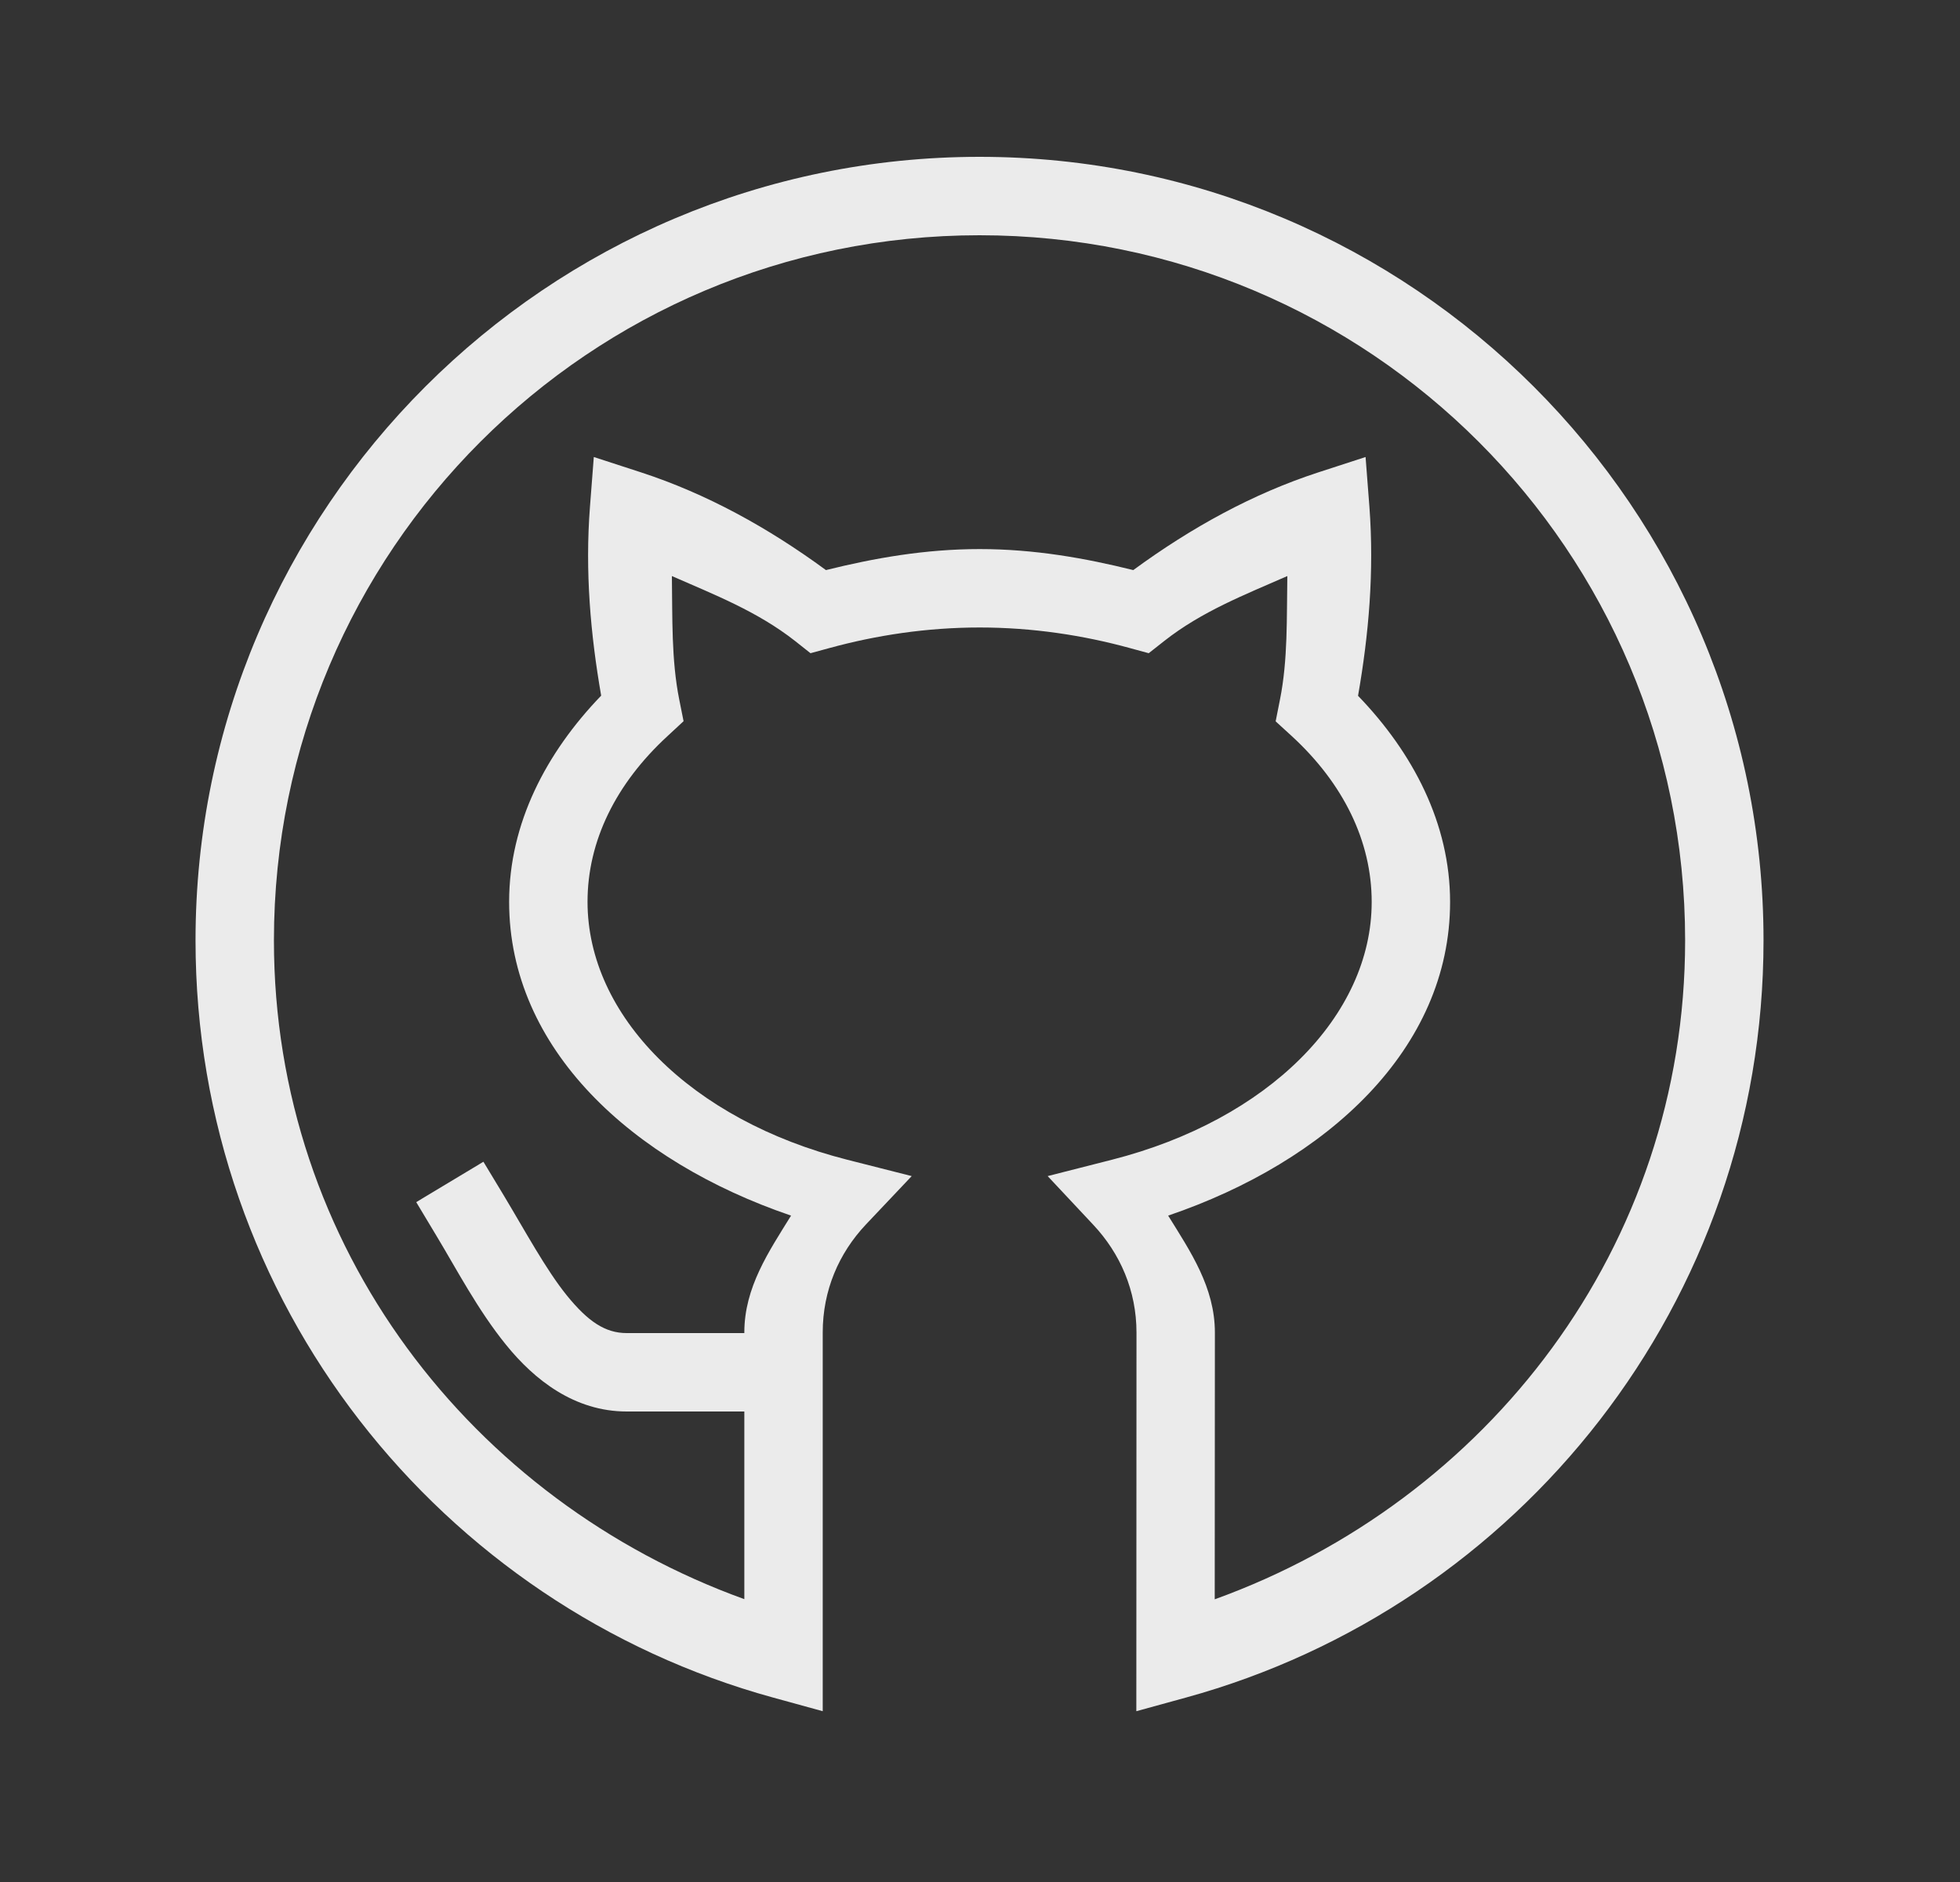 <svg width="25" height="24" viewBox="0 0 25 24" fill="none" xmlns="http://www.w3.org/2000/svg">
<rect x="0" y="0" width="25" height="24" fill="#333333" stroke="none"/>
<path d="M12.494 2C6.98 2 2.494 6.481 2.494 11.992C2.494 16.605 5.617 20.483 9.861 21.648L10.494 21.822V18V17V16.992C10.494 16.456 10.699 15.982 11.045 15.615L11.629 14.998L10.805 14.789C8.812 14.282 7.494 12.953 7.494 11.5C7.494 10.724 7.857 9.992 8.512 9.389L8.719 9.197L8.664 8.922C8.562 8.414 8.578 7.876 8.57 7.346C9.109 7.583 9.658 7.795 10.141 8.174L10.338 8.33L10.58 8.264C11.176 8.101 11.821 8.002 12.496 8.002C13.169 8.002 13.816 8.101 14.41 8.264L14.652 8.33L14.85 8.174C15.332 7.795 15.881 7.583 16.42 7.346C16.411 7.877 16.428 8.414 16.326 8.922L16.271 9.199L16.479 9.389C17.134 9.992 17.496 10.726 17.496 11.502C17.496 12.954 16.177 14.281 14.184 14.789L13.363 14.998L13.943 15.617C14.289 15.985 14.496 16.459 14.496 16.994L14.494 21.822L15.127 21.648C19.372 20.483 22.494 16.605 22.494 11.992C22.494 6.481 18.009 2 12.494 2ZM12.494 3C17.468 3 21.494 7.023 21.494 11.992C21.494 15.905 18.967 19.141 15.494 20.395L15.496 16.994C15.496 16.417 15.184 15.96 14.9 15.502C16.927 14.812 18.496 13.377 18.496 11.502C18.496 10.504 18.025 9.602 17.322 8.873C17.459 8.09 17.529 7.289 17.467 6.463L17.418 5.828L16.812 6.025C15.981 6.296 15.196 6.727 14.455 7.27C13.839 7.117 13.191 7.002 12.496 7.002C11.8 7.002 11.151 7.117 10.535 7.27C9.795 6.727 9.01 6.296 8.18 6.025L7.574 5.828L7.525 6.463C7.461 7.289 7.532 8.089 7.668 8.871C6.965 9.6 6.494 10.502 6.494 11.5C6.494 13.376 8.063 14.812 10.09 15.502C9.807 15.96 9.494 16.416 9.494 16.992V17H7.994C7.718 17 7.499 16.851 7.23 16.52C6.962 16.188 6.703 15.706 6.424 15.242L6.166 14.815L5.309 15.33L5.566 15.758C5.825 16.187 6.094 16.705 6.455 17.15C6.816 17.596 7.327 18 7.994 18H9.494V20.393C6.022 19.139 3.494 15.905 3.494 11.992C3.494 7.023 7.52 3 12.494 3Z" fill="#EBEBEB"/>
</svg>
